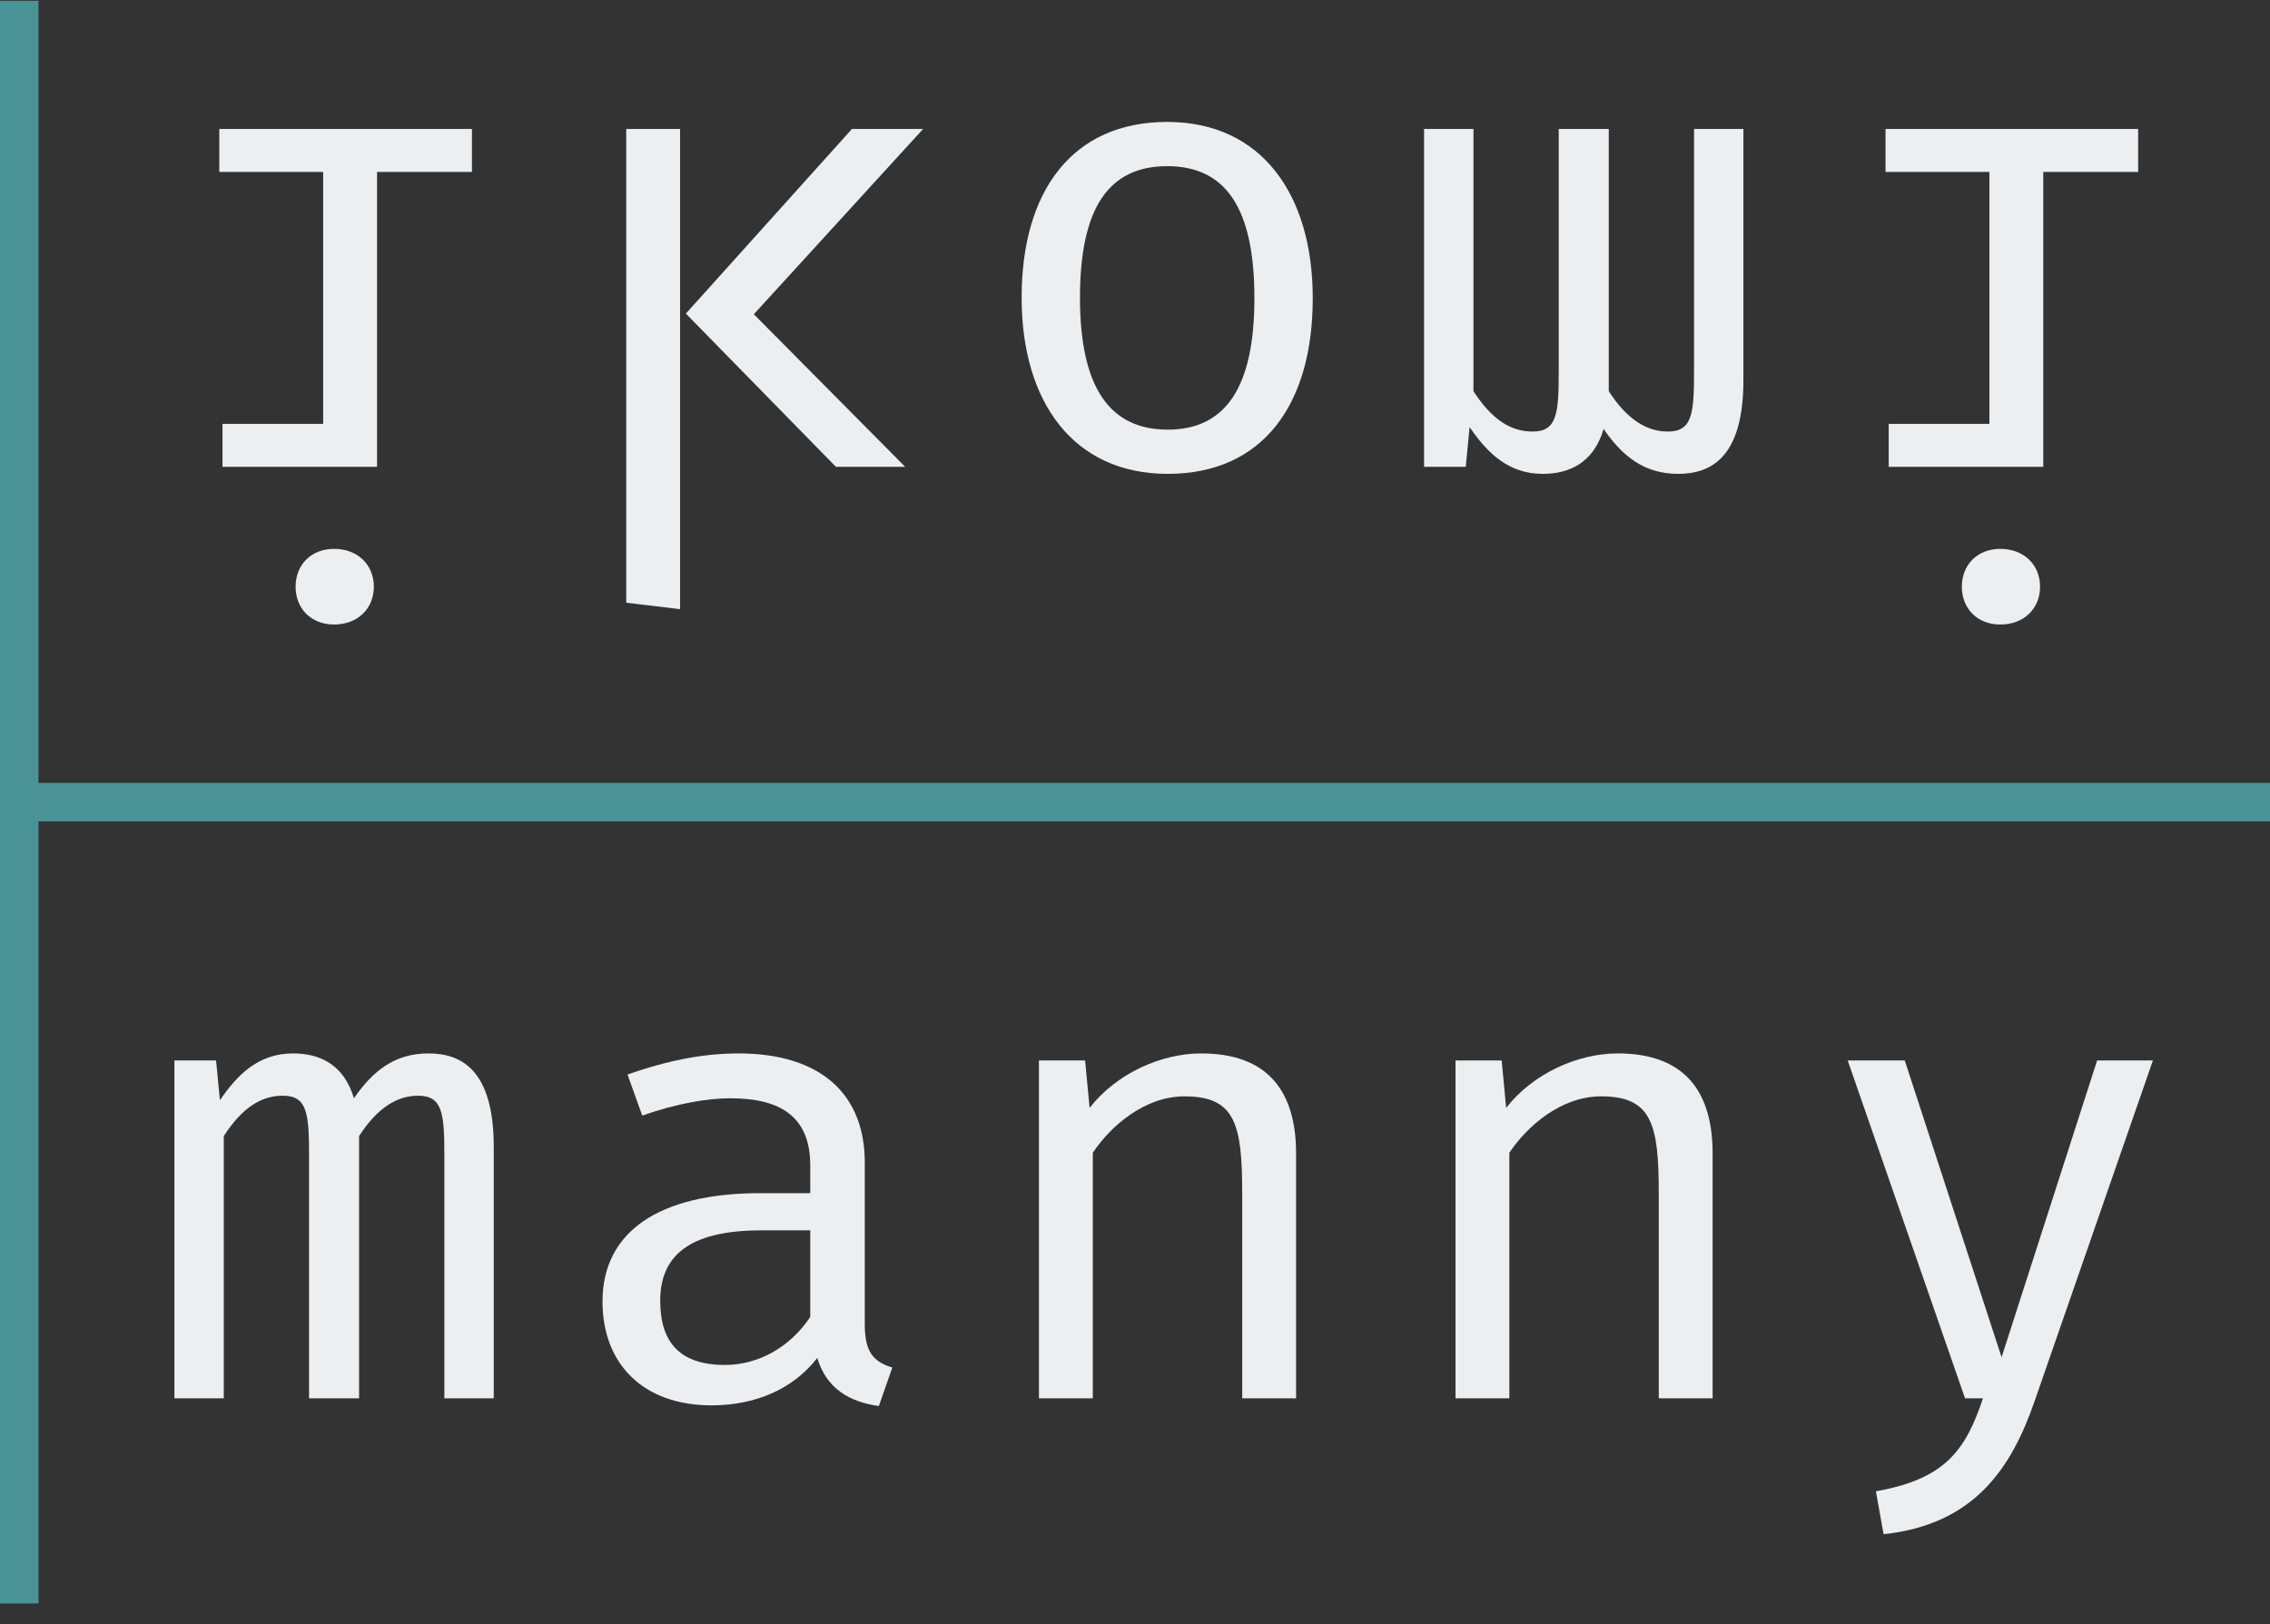 <svg width="102" height="73" viewBox="0 0 102 73" fill="none" xmlns="http://www.w3.org/2000/svg">
<rect x="0" y="0" width="102" height="73" fill="#333333" stroke="none"/>
<path d="M19.247 47.346C17.72 47.346 16.74 48.152 15.904 49.362C15.443 47.806 14.32 47.346 13.167 47.346C11.64 47.346 10.689 48.267 9.882 49.449L9.709 47.662H7.837V62.847H10.055V51.062C10.891 49.766 11.755 49.247 12.706 49.247C13.801 49.247 13.887 50.025 13.887 51.956V62.847H16.135V51.062C16.97 49.766 17.864 49.247 18.786 49.247C19.881 49.247 19.967 50.025 19.967 51.956V62.847H22.186V51.552C22.186 48.066 20.716 47.346 19.247 47.346Z" fill="#ECEEF0"/>
<path d="M38.858 59.534V52.244C38.858 49.247 36.956 47.346 33.181 47.346C31.683 47.346 30.069 47.634 28.197 48.296L28.859 50.14C30.415 49.593 31.798 49.362 32.807 49.362C35.054 49.362 36.408 50.169 36.408 52.388V53.627H34.161C29.579 53.627 27.073 55.384 27.073 58.496C27.073 61.32 28.917 63.164 31.971 63.164C33.93 63.164 35.63 62.444 36.725 61.032C37.129 62.415 38.195 63.02 39.491 63.193L40.096 61.464C39.232 61.205 38.858 60.744 38.858 59.534ZM32.576 61.349C30.588 61.349 29.666 60.369 29.666 58.468C29.666 56.508 30.876 55.298 34.218 55.298H36.408V59.188C35.515 60.542 34.074 61.349 32.576 61.349Z" fill="#ECEEF0"/>
<path d="M46.684 62.847H49.104V51.812C49.911 50.601 51.438 49.276 53.224 49.276C55.501 49.276 55.817 50.515 55.817 53.627V62.847H58.238V51.84C58.238 49.017 56.941 47.346 53.973 47.346C52.187 47.346 50.17 48.239 48.96 49.795L48.758 47.662H46.684V62.847Z" fill="#ECEEF0"/>
<path d="M65.401 62.847H67.821V51.812C68.628 50.601 70.155 49.276 71.942 49.276C74.218 49.276 74.535 50.515 74.535 53.627V62.847H76.955V51.84C76.955 49.017 75.659 47.346 72.691 47.346C70.904 47.346 68.888 48.239 67.677 49.795L67.476 47.662H65.401V62.847Z" fill="#ECEEF0"/>
<path d="M96.739 47.662H94.232L89.939 61.003L85.588 47.662H83.024L88.297 62.847H89.103C88.325 65.181 87.403 66.478 84.291 67.025L84.637 68.956C88.671 68.523 90.371 66.046 91.437 62.934L96.739 47.662Z" fill="#ECEEF0"/>
<path d="M15.011 28.069C13.974 28.069 13.283 27.349 13.283 26.369C13.283 25.39 13.974 24.669 15.011 24.669C16.077 24.669 16.798 25.39 16.798 26.369C16.798 27.349 16.077 28.069 15.011 28.069ZM16.942 20.981H9.998V19.051H14.521V7.727H9.854V5.796H21.206V7.727H16.942V20.981Z" fill="#ECEEF0"/>
<path d="M30.559 27.378L28.139 27.09V5.796H30.559V27.378ZM40.673 20.981H37.561L30.819 14.095L38.281 5.796H41.48L33.873 14.124L40.673 20.981Z" fill="#ECEEF0"/>
<path d="M52.475 21.298C48.211 21.298 45.906 18.042 45.906 13.374C45.906 8.591 48.182 5.48 52.446 5.48C56.682 5.48 58.987 8.735 58.987 13.403C58.987 18.186 56.74 21.298 52.475 21.298ZM52.475 19.31C55.068 19.31 56.365 17.408 56.365 13.403C56.365 9.341 55.068 7.468 52.446 7.468C49.824 7.468 48.528 9.341 48.528 13.374C48.528 17.408 49.853 19.31 52.475 19.31Z" fill="#ECEEF0"/>
<path d="M75.4 21.298C73.872 21.298 72.893 20.491 72.057 19.281C71.596 20.837 70.472 21.298 69.32 21.298C67.793 21.298 66.842 20.376 66.035 19.195L65.862 20.981H63.989V5.796H66.208V17.581C67.044 18.878 67.908 19.396 68.859 19.396C69.954 19.396 70.04 18.619 70.04 16.688V5.796H72.288V17.581C73.123 18.878 74.016 19.396 74.939 19.396C76.033 19.396 76.12 18.619 76.12 16.688V5.796H78.338V17.091C78.338 20.578 76.869 21.298 75.4 21.298Z" fill="#ECEEF0"/>
<path d="M89.882 28.069C88.844 28.069 88.153 27.349 88.153 26.369C88.153 25.39 88.844 24.669 89.882 24.669C90.948 24.669 91.668 25.39 91.668 26.369C91.668 27.349 90.948 28.069 89.882 28.069ZM91.812 20.981H84.868V19.051H89.392V7.727H84.724V5.796H96.076V7.727H91.812V20.981Z" fill="#ECEEF0"/>
<path fill-rule="evenodd" clip-rule="evenodd" d="M0 72.068L0 0.034L1.729 0.034L1.729 72.068L0 72.068Z" fill="#4A9497"/>
<path fill-rule="evenodd" clip-rule="evenodd" d="M0 35.187L102 35.187V36.916L0 36.916V35.187Z" fill="#4A9497"/>
</svg>
